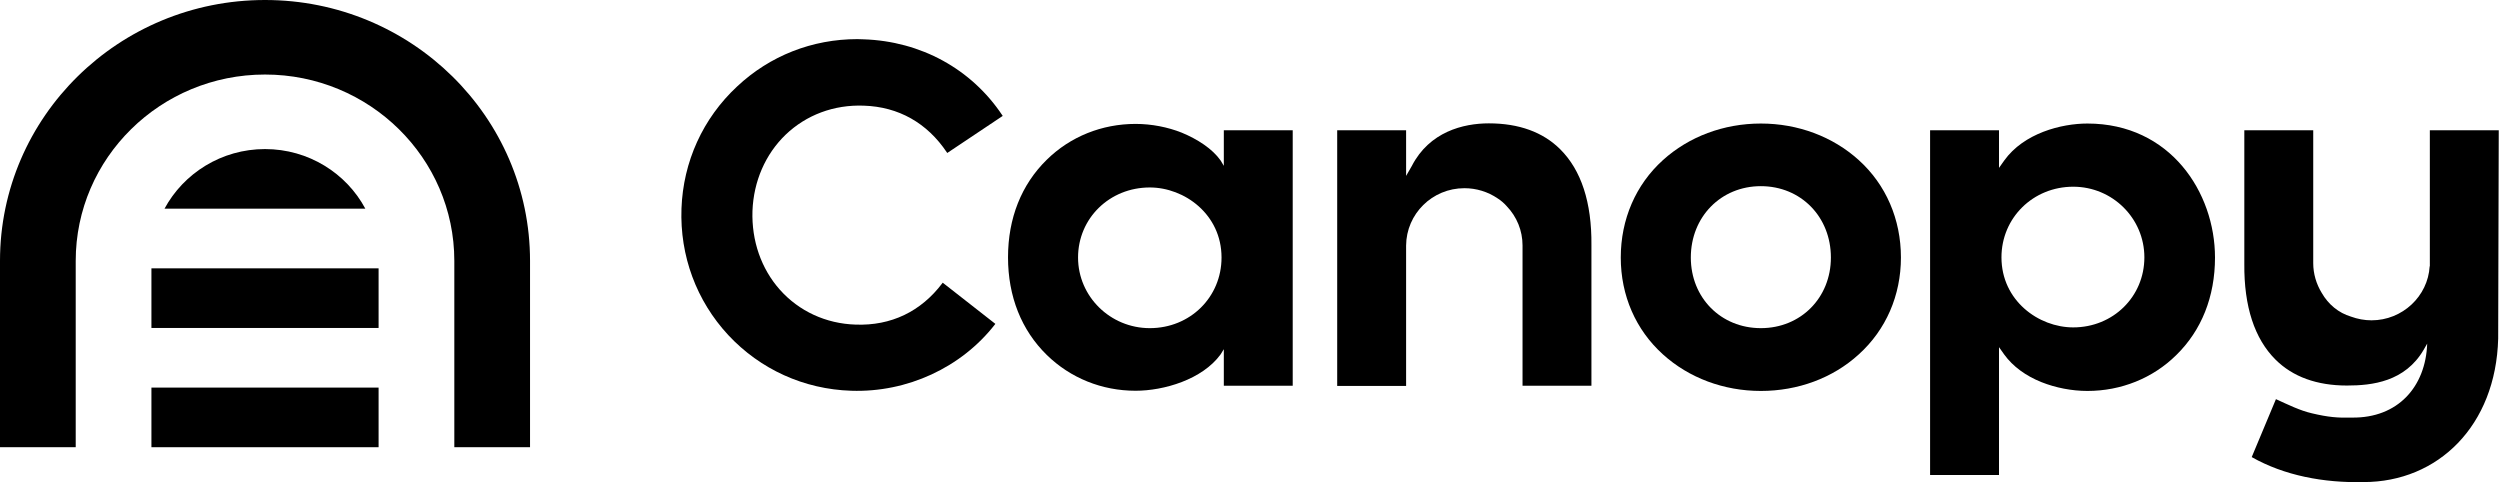 <svg width="140" height="27" viewBox="0 0 140 27" fill="none" xmlns="http://www.w3.org/2000/svg">
<path d="M14.841 0C6.647 0 -0 6.543 -0 14.609V25.044H4.24V14.609C4.24 8.849 8.989 4.174 14.841 4.174C20.692 4.174 25.442 8.849 25.442 14.609V25.044H29.682V14.609C29.682 6.543 23.035 0 14.841 0Z" fill="black"/>
<path d="M21.201 25.044V21.705H8.48V25.044H21.201Z" fill="black"/>
<path d="M21.201 18.366V15.027H8.48V18.366H21.201Z" fill="black"/>
<path d="M9.212 11.687H20.459C19.399 9.705 17.279 8.348 14.841 8.348C12.403 8.348 10.282 9.705 9.212 11.687Z" fill="black"/>
<path d="M47.671 21.882C50.799 21.987 53.831 20.589 55.717 18.168L55.739 18.136L52.792 15.83L52.77 15.861C51.572 17.448 49.898 18.251 47.915 18.178C46.251 18.126 44.745 17.427 43.675 16.227C42.626 15.047 42.085 13.482 42.138 11.813C42.201 10.153 42.859 8.64 43.993 7.545C45.148 6.438 46.696 5.854 48.371 5.917C50.322 5.979 51.922 6.887 53.025 8.536L53.046 8.567L56.152 6.491L56.131 6.459C54.403 3.861 51.562 2.306 48.36 2.202C48.244 2.202 48.127 2.191 48.011 2.191C45.488 2.191 43.113 3.12 41.279 4.842C39.36 6.626 38.258 9.058 38.163 11.677C38.067 14.327 39 16.842 40.781 18.762C42.572 20.682 45.021 21.799 47.671 21.882Z" fill="black"/>
<path fill-rule="evenodd" clip-rule="evenodd" d="M104.089 8.964C102.636 7.649 100.685 6.918 98.608 6.918C96.53 6.918 94.579 7.649 93.127 8.964C91.601 10.341 90.763 12.282 90.763 14.421C90.763 16.55 91.601 18.47 93.127 19.848C94.579 21.162 96.53 21.893 98.608 21.893C100.685 21.893 102.636 21.173 104.089 19.848C105.615 18.47 106.452 16.54 106.452 14.421C106.452 12.282 105.615 10.341 104.089 8.964ZM98.608 18.376C96.371 18.376 94.686 16.675 94.686 14.421C94.686 12.146 96.371 10.425 98.608 10.425C100.844 10.425 102.53 12.136 102.53 14.421C102.53 16.675 100.844 18.376 98.608 18.376Z" fill="black"/>
<path fill-rule="evenodd" clip-rule="evenodd" d="M114.328 21.402C115.113 21.715 116.025 21.893 116.894 21.893C118.781 21.893 120.551 21.183 121.866 19.889C123.287 18.502 124.04 16.613 124.04 14.421C124.04 10.78 121.538 6.918 116.894 6.918C115.431 6.918 113.332 7.461 112.24 8.985L111.944 9.402V7.294H108.085V26.599H111.944V19.441L112.24 19.858C112.717 20.515 113.438 21.048 114.328 21.402ZM116.1 10.456C118.304 10.456 120.085 12.23 120.085 14.411C120.085 16.613 118.335 18.334 116.1 18.334C114.159 18.334 112.082 16.832 112.082 14.411C112.082 12.199 113.852 10.456 116.1 10.456Z" fill="black"/>
<path fill-rule="evenodd" clip-rule="evenodd" d="M82.007 10.539C82.675 10.539 83.322 10.738 83.873 11.113C84.053 11.228 84.223 11.374 84.371 11.541C84.944 12.136 85.262 12.919 85.262 13.743V21.601H89.12V13.722C89.141 11.332 88.548 9.527 87.371 8.358C86.406 7.398 85.06 6.908 83.375 6.908C81.944 6.908 80.046 7.378 79.06 9.298L78.742 9.851V7.294H74.883V21.611H78.742V14.265C78.742 14.223 78.742 14.192 78.742 14.15V14.119V13.753C78.753 11.979 80.205 10.539 82.007 10.539Z" fill="black"/>
<path d="M139.93 7.294H136.071V14.912H136.061C135.965 16.592 134.534 17.938 132.806 17.938C132.413 17.938 132.022 17.865 131.651 17.729C130.961 17.521 130.389 17.051 130.018 16.404C129.711 15.903 129.541 15.329 129.541 14.735V14.453C129.541 14.421 129.541 14.38 129.541 14.348V7.294H125.682V14.776C125.661 17.166 126.255 18.971 127.431 20.14C128.396 21.1 129.743 21.59 131.428 21.59C132.838 21.59 134.682 21.382 135.732 19.576L135.923 19.242C135.838 21.663 134.28 23.416 131.714 23.385C130.919 23.406 130.389 23.364 129.467 23.145C128.788 22.989 128.121 22.655 127.453 22.352L126.096 25.597C127.919 26.63 130.124 27.048 132.36 26.996C136.527 26.996 139.771 23.844 139.898 18.961V18.94L139.93 7.294Z" fill="black"/>
<path d="M68.534 7.294V8.891V9.287L68.353 8.985C67.887 8.327 67.06 7.795 66.18 7.43C65.396 7.117 64.484 6.939 63.594 6.939C61.707 6.939 59.937 7.649 58.622 8.943C57.201 10.331 56.449 12.219 56.449 14.411C56.449 16.602 57.201 18.491 58.622 19.879C59.947 21.173 61.707 21.882 63.594 21.882C65.173 21.882 67.325 21.256 68.353 19.847L68.534 19.555V19.941V21.601H72.392V7.294H68.534ZM64.389 18.376C62.173 18.376 60.371 16.602 60.371 14.421C60.371 12.219 62.141 10.498 64.389 10.498C66.329 10.498 68.406 12 68.406 14.421C68.406 16.644 66.647 18.376 64.389 18.376Z" fill="black"/>
</svg>
